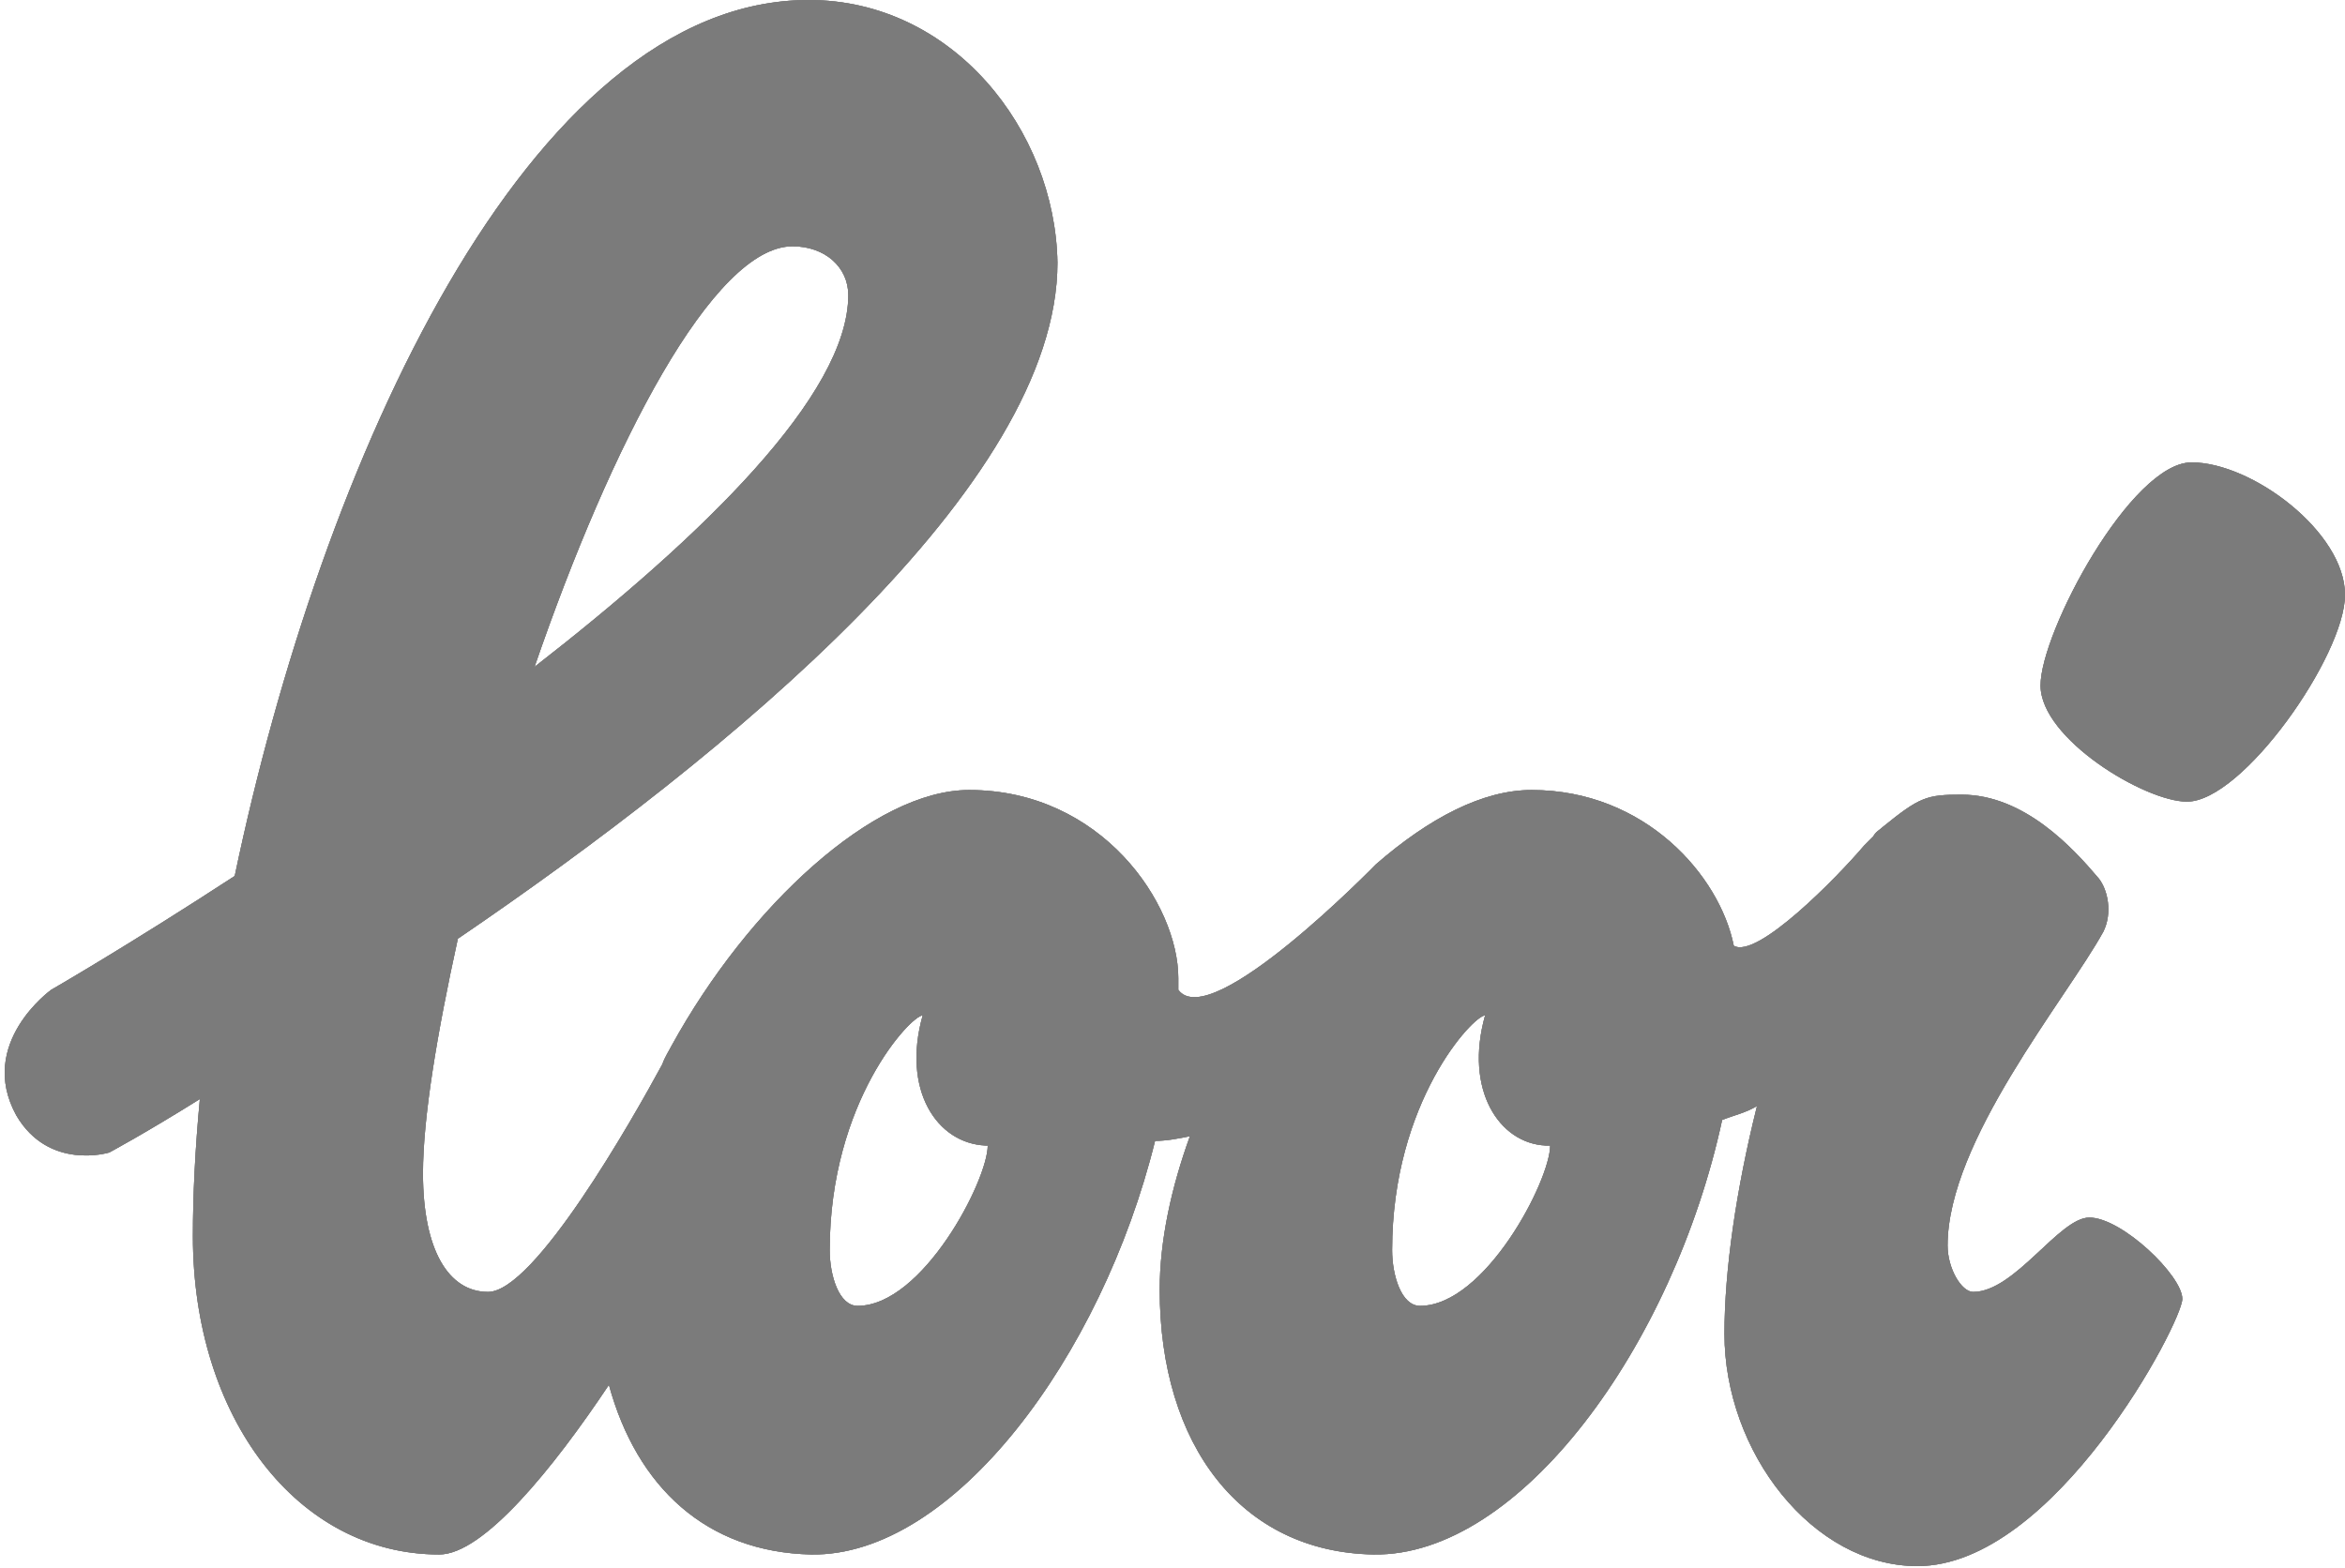 <?xml version="1.0" encoding="utf-8"?>
<!-- Generator: Adobe Illustrator 18.0.0, SVG Export Plug-In . SVG Version: 6.00 Build 0)  -->
<!DOCTYPE svg PUBLIC "-//W3C//DTD SVG 1.1//EN" "http://www.w3.org/Graphics/SVG/1.1/DTD/svg11.dtd">
<svg version="1.1" id="Layer_1" xmlns="http://www.w3.org/2000/svg" xmlns:xlink="http://www.w3.org/1999/xlink" x="0px" y="0px"
	 viewBox="0 0 100.9 67.5" enable-background="new 0 0 100.9 67.5" xml:space="preserve">
<g>
	<defs>
		<path id="SVGID_1_" d="M94.3,19.9c-2.6,0-6.5,7.3-6.5,9.6c0,2.3,4.5,5,6.3,5c2.4,0,6.8-6.3,6.8-8.9
			C100.9,22.9,96.9,19.9,94.3,19.9z M66.7,49.3c0,1.5-2.8,6.9-5.6,6.9c-0.8,0-1.2-1.3-1.2-2.4c0-6.4,3.5-10.1,4-10.1
			c-0.9,3.2,0.6,5.5,2.6,5.6C66.6,49.3,66.6,49.3,66.7,49.3L66.7,49.3L66.7,49.3z M36.9,56.2c-0.8,0-1.2-1.3-1.2-2.4
			c0-6.4,3.5-10.1,4-10.1c-0.9,3.2,0.6,5.5,2.7,5.6v0h0.1C42.5,50.8,39.7,56.2,36.9,56.2z M34.1,10.6c1.4,0,2.4,0.9,2.4,2.1
			c0,4.3-6.3,10.4-13.5,16C26.3,19.1,30.7,10.6,34.1,10.6z M89.9,52.4c-1.3,0-3.2,3.2-5,3.2c-0.5,0-1.1-1-1.1-2
			c0-4.5,5.1-10.6,6.7-13.5c0.4-0.8,0.2-1.8-0.2-2.3c-1.1-1.3-3.2-3.6-5.9-3.6c-1.5,0-1.8,0.1-3.4,1.4c-0.1,0.1-0.3,0.2-0.4,0.4
			c0,0,0,0,0,0c-0.1,0.1-0.2,0.2-0.4,0.4c-1.1,1.3-4.6,4.9-5.6,4.3C74,37.7,70.8,34,65.9,34c-2.1,0-4.4,1.2-6.7,3.2l0,0
			c0,0-7.1,7.3-8.5,5.4c0-0.2,0-0.4,0-0.5c0-3.2-3.3-8.1-9-8.1c-4.1,0-9.5,5-12.8,11c-0.1,0.2-0.3,0.5-0.4,0.8
			c-1.3,2.4-5.5,9.8-7.5,9.8c-1.7,0-2.8-1.8-2.8-5.1c0-2.4,0.6-6,1.5-10.1c11.6-7.9,25.8-19.5,25.8-29.1C45.4,5.6,41,0,34.8,0
			c-12.1,0-21,20-24.7,37.7c-4.6,3-7.9,4.9-7.9,4.9S-1,44.9,0.7,48c1.4,2.4,4,1.6,4,1.6s1.5-0.8,3.9-2.3c-0.2,2.1-0.3,4.1-0.3,5.9
			c0,7.8,4.5,13.7,10.6,13.7c1.9,0,4.9-3.7,7.3-7.3c1.2,4.4,4.2,7.2,8.7,7.3c6.1,0.1,12.5-8.5,14.8-17.8c0.5,0,1-0.1,1.5-0.2
			c-0.8,2.2-1.3,4.5-1.3,6.6c0,6.7,3.5,11.3,9.2,11.4c6.3,0.1,12.9-9,15-18.7c0.5-0.2,1-0.3,1.5-0.6c-0.9,3.6-1.4,7.1-1.4,9.8
			c0,5.1,3.8,10,8.3,10c5.9,0,11.4-10.5,11.4-11.5C93.9,54.9,91.3,52.4,89.9,52.4z"/>
	</defs>
	<use xlink:href="#SVGID_1_"  overflow="visible" fill-rule="evenodd" clip-rule="evenodd" fill="#7B7B7B"/>
	<clipPath id="SVGID_2_">
		<use xlink:href="#SVGID_1_"  overflow="visible"/>
	</clipPath>
	<g clip-path="url(#SVGID_2_)">
		<defs>
			<rect id="SVGID_3_" x="-94.5" y="-711.8" width="1212.7" height="909.5"/>
		</defs>
		<use xlink:href="#SVGID_3_"  overflow="visible" fill="#7B7B7B"/>
		<clipPath id="SVGID_4_">
			<use xlink:href="#SVGID_3_"  overflow="visible"/>
		</clipPath>
		<rect x="-2.8" y="-3" clip-path="url(#SVGID_4_)" fill="#7B7B7B" width="106.6" height="73.4"/>
	</g>
</g>
</svg>
